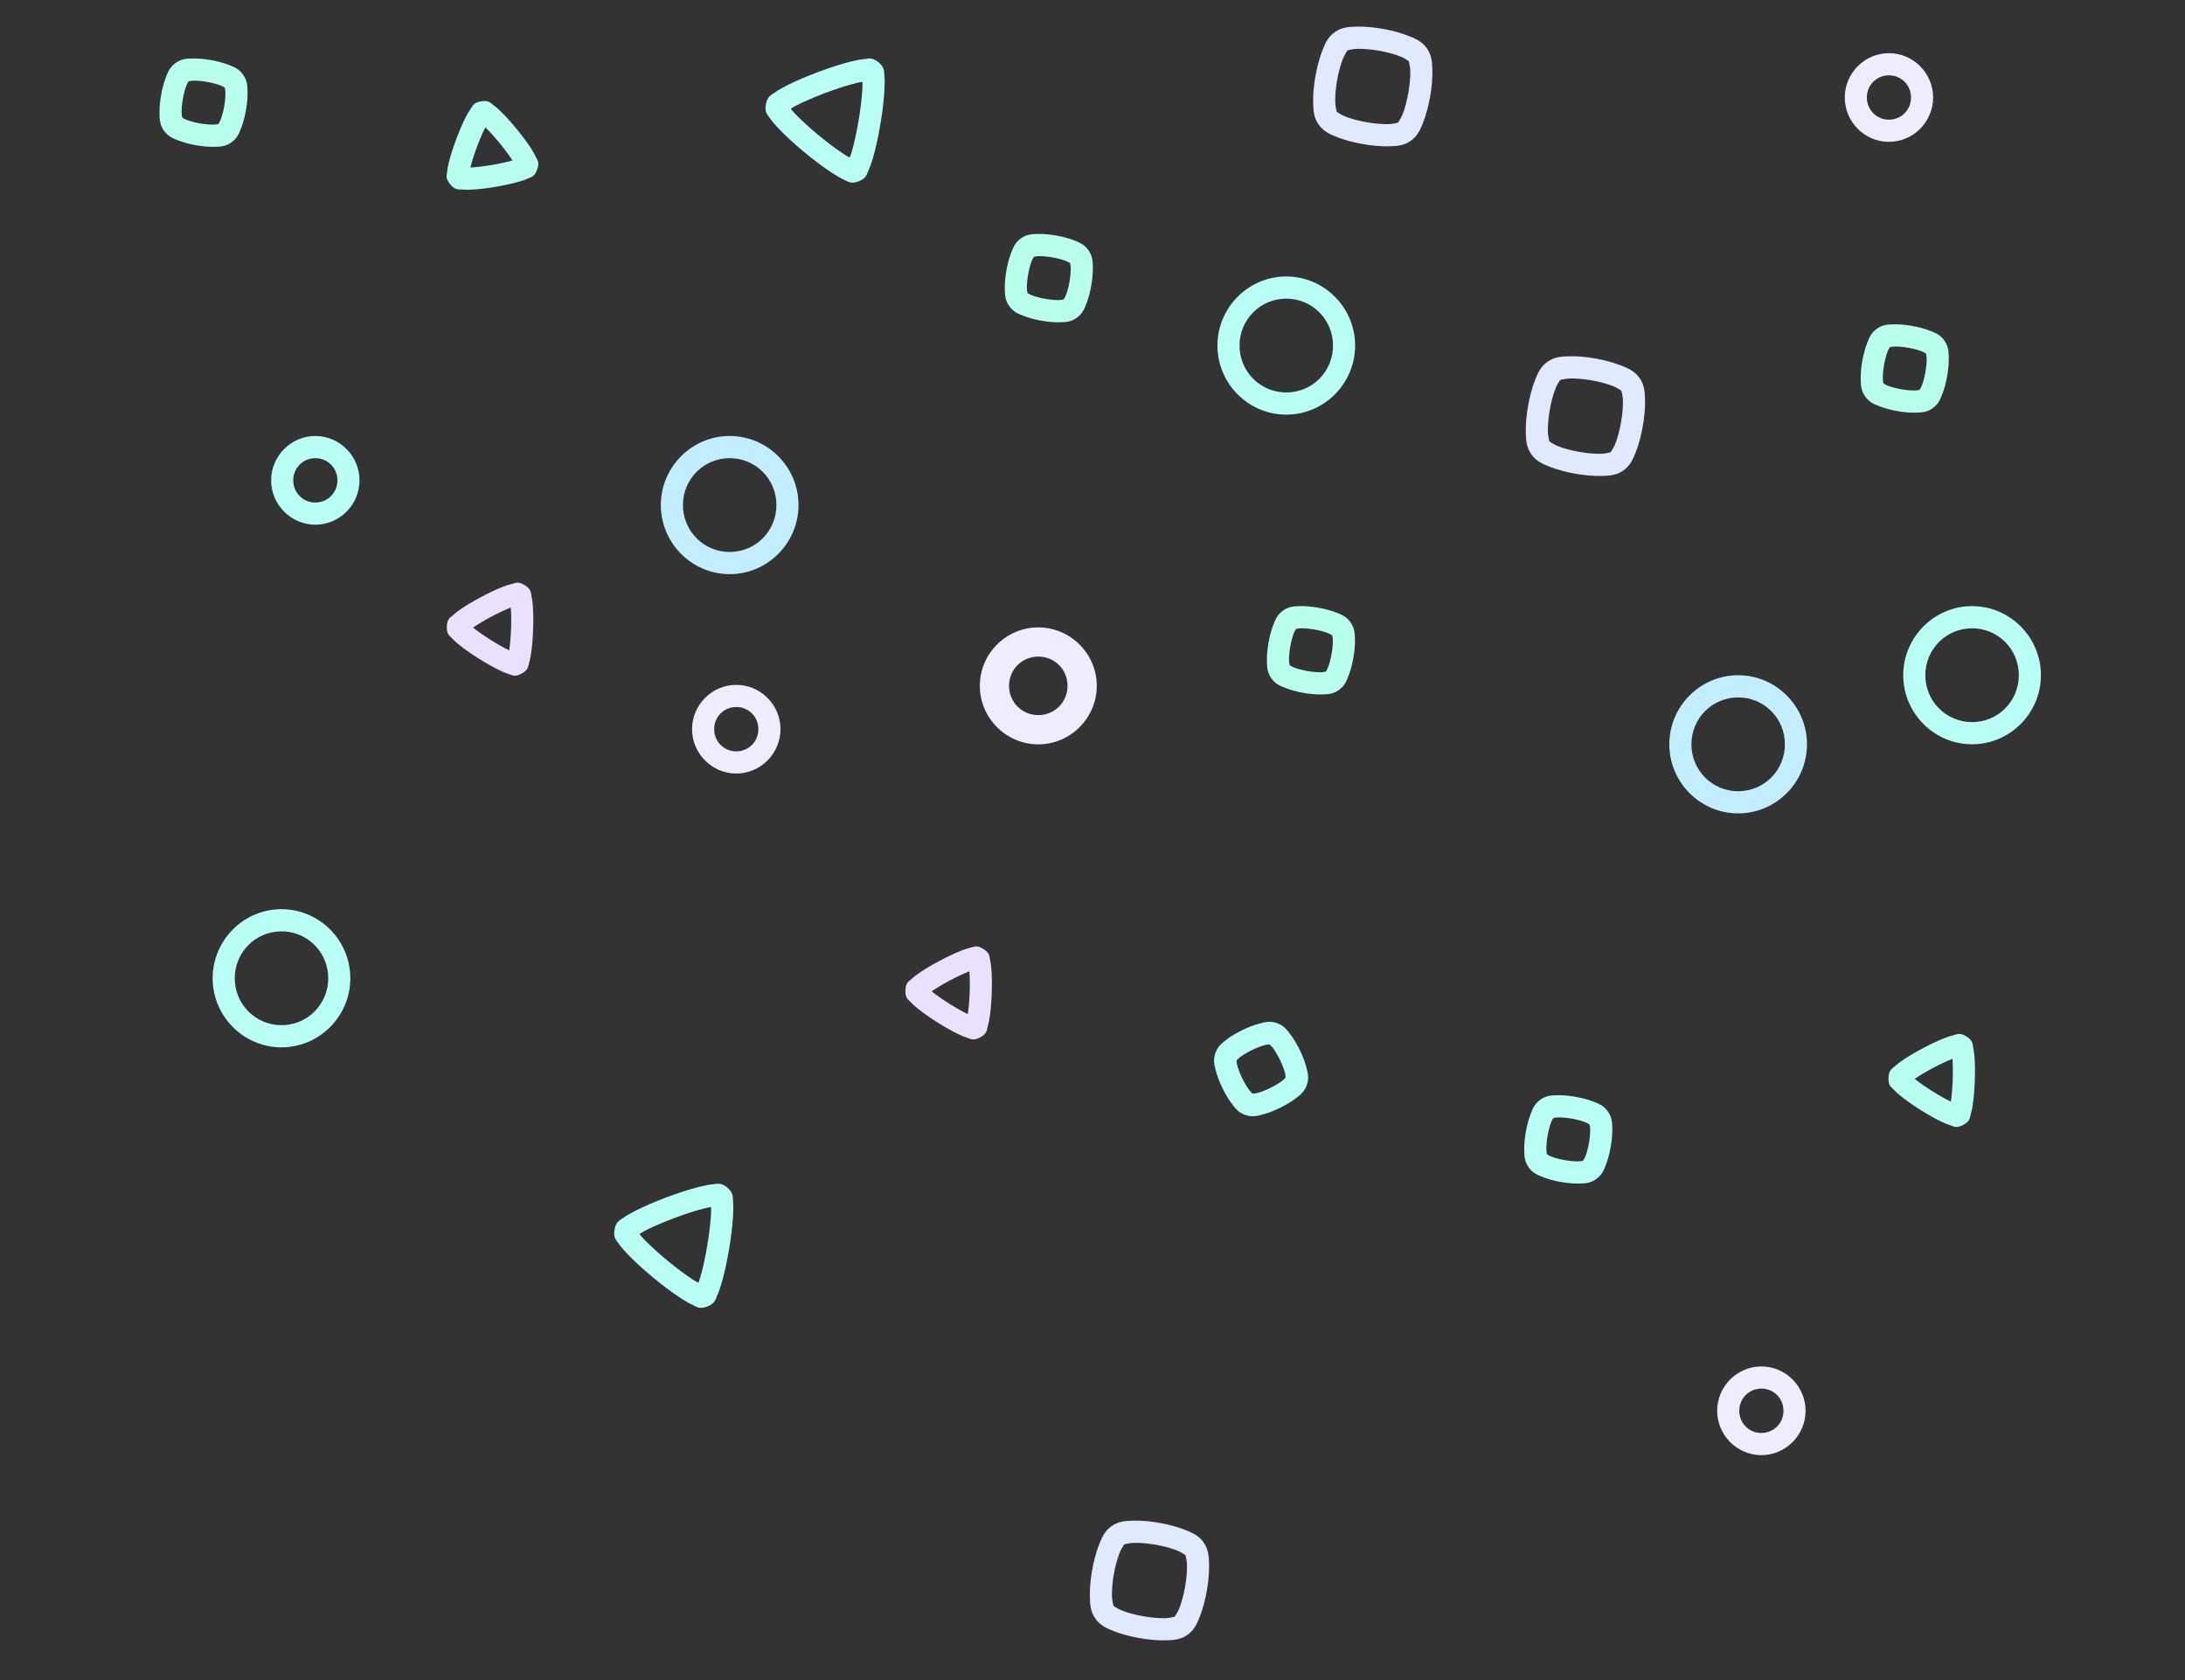 <svg width="411" height="316" viewBox="0 0 411 316" fill="none" xmlns="http://www.w3.org/2000/svg">
<rect x="0" y="0" width="411" height="316" fill="#333333" stroke="none"/>
<g clip-path="url(#clip0_1306_938)">
<path d="M304.828 68.707C303.411 68.155 301.785 67.724 300.124 67.43C298.462 67.135 296.785 66.972 295.266 67.004C293.747 67.035 292.403 67.112 291.083 68.038C289.763 68.965 289.242 70.201 288.693 71.623C288.143 73.043 287.724 74.679 287.431 76.345C287.137 78.012 286.972 79.706 287.004 81.231C287.035 82.755 287.104 84.089 288.027 85.414C288.951 86.738 290.179 87.271 291.596 87.823C293.012 88.374 294.653 88.798 296.314 89.092C297.975 89.386 299.652 89.549 301.172 89.518C302.691 89.486 304.032 89.421 305.352 88.494C306.671 87.567 307.195 86.32 307.745 84.899C308.294 83.478 308.713 81.843 309.007 80.176C309.3 78.51 309.462 76.826 309.431 75.302C309.399 73.778 309.334 72.432 308.41 71.108C307.487 69.784 306.244 69.258 304.828 68.707ZM303.33 72.587C304.401 73.004 305.085 73.62 305.001 73.501C304.917 73.381 305.251 74.238 305.275 75.39C305.299 76.543 305.167 78.005 304.914 79.446C304.66 80.887 304.282 82.318 303.867 83.393C303.451 84.468 302.847 85.157 302.967 85.073C303.086 84.989 302.233 85.325 301.083 85.348C299.934 85.372 298.467 85.237 297.03 84.983C295.594 84.728 294.179 84.352 293.108 83.935C292.036 83.518 291.35 82.912 291.433 83.032C291.517 83.152 291.183 82.295 291.159 81.142C291.136 79.989 291.259 78.513 291.513 77.072C291.766 75.631 292.152 74.214 292.568 73.139C292.983 72.064 293.59 71.365 293.471 71.449C293.351 71.532 294.202 71.208 295.351 71.185C296.5 71.161 297.96 71.282 299.396 71.536C300.833 71.79 302.258 72.169 303.33 72.586V72.587Z" fill="#E1E9FF"/>
<path d="M137.253 82C130.127 82 124.304 87.842 124.304 94.992C124.304 102.143 130.127 107.985 137.253 107.985C144.379 107.985 150.201 102.143 150.201 94.992C150.201 87.842 144.379 82 137.253 82V82ZM137.253 86.172C138.408 86.168 139.553 86.393 140.622 86.835C141.69 87.276 142.661 87.926 143.478 88.746C144.295 89.566 144.943 90.54 145.383 91.612C145.823 92.684 146.048 93.833 146.044 94.992C146.048 96.152 145.823 97.301 145.383 98.373C144.943 99.445 144.295 100.419 143.478 101.239C142.661 102.059 141.69 102.709 140.622 103.15C139.553 103.592 138.408 103.817 137.253 103.813C136.097 103.817 134.952 103.592 133.884 103.15C132.815 102.708 131.844 102.059 131.027 101.239C130.21 100.419 129.563 99.445 129.123 98.373C128.682 97.301 128.458 96.152 128.462 94.992C128.458 93.833 128.682 92.684 129.123 91.612C129.563 90.54 130.21 89.566 131.027 88.746C131.844 87.926 132.815 87.276 133.884 86.835C134.952 86.393 136.097 86.168 137.253 86.172Z" fill="#C3EEFF"/>
<path d="M326.948 127C319.822 127 314 132.842 314 139.992C314 147.143 319.822 152.985 326.948 152.985C334.075 152.985 339.897 147.143 339.897 139.992C339.897 132.842 334.075 127 326.948 127V127ZM326.948 131.172C328.104 131.168 329.249 131.393 330.317 131.835C331.386 132.276 332.357 132.926 333.174 133.746C333.991 134.566 334.638 135.54 335.079 136.612C335.519 137.684 335.743 138.833 335.739 139.992C335.743 141.152 335.519 142.301 335.079 143.373C334.638 144.445 333.991 145.419 333.174 146.239C332.357 147.059 331.386 147.709 330.317 148.15C329.249 148.592 328.104 148.817 326.948 148.813C325.793 148.817 324.648 148.592 323.579 148.15C322.511 147.708 321.54 147.059 320.723 146.239C319.906 145.419 319.259 144.445 318.818 143.373C318.378 142.301 318.153 141.152 318.158 139.992C318.153 138.833 318.378 137.684 318.818 136.612C319.259 135.54 319.906 134.566 320.723 133.746C321.54 132.926 322.511 132.277 323.579 131.835C324.648 131.393 325.793 131.168 326.948 131.172Z" fill="#C3EEFF"/>
<path d="M138.494 128.809C133.927 128.809 130.179 132.563 130.179 137.145C130.179 141.727 133.927 145.488 138.494 145.488C143.061 145.488 146.809 141.727 146.809 137.145C146.809 132.563 143.061 128.809 138.494 128.809H138.494ZM138.494 132.973C140.814 132.973 142.652 134.816 142.652 137.145C142.652 139.473 140.814 141.316 138.494 141.316C136.174 141.316 134.336 139.473 134.336 137.145C134.336 134.816 136.174 132.973 138.494 132.973H138.494Z" fill="#F0EBFF"/>
<path d="M195.304 118C189.263 118 184.304 122.951 184.304 128.995C184.304 135.039 189.263 140 195.304 140C201.345 140 206.304 135.039 206.304 128.995C206.304 122.951 201.345 118 195.304 118H195.304ZM195.304 123.492C198.373 123.492 200.804 125.924 200.804 128.995C200.804 132.066 198.373 134.497 195.304 134.497C192.235 134.497 189.804 132.066 189.804 128.995C189.804 125.924 192.235 123.492 195.304 123.492H195.304Z" fill="#F0EBFF"/>
<path d="M136.778 223.345C135.555 222.331 134.86 222.679 134.103 222.747C133.345 222.815 132.526 222.976 131.608 223.202C129.771 223.655 127.565 224.371 125.391 225.187C123.217 226.003 121.085 226.913 119.402 227.78C118.56 228.214 117.838 228.623 117.222 229.071C116.605 229.518 115.855 229.724 115.591 231.296C115.327 232.867 115.964 233.309 116.4 233.933C116.837 234.558 117.39 235.187 118.043 235.872C119.351 237.243 121.063 238.797 122.851 240.279C124.64 241.762 126.498 243.157 128.086 244.186C128.88 244.701 129.597 245.122 130.29 245.434C130.984 245.746 131.533 246.304 133.02 245.746C134.507 245.188 134.565 244.399 134.885 243.706C135.206 243.014 135.472 242.225 135.737 241.313C136.266 239.489 136.76 237.218 137.146 234.92C137.532 232.622 137.806 230.317 137.9 228.421C137.948 227.472 137.958 226.631 137.881 225.871C137.804 225.112 138 224.359 136.777 223.345H136.778ZM133.746 227.029C133.754 227.4 133.778 227.701 133.75 228.21C133.668 229.853 133.407 232.062 133.042 234.235C132.677 236.408 132.213 238.568 131.754 240.147C131.612 240.635 131.496 240.917 131.367 241.264C131.043 241.086 130.765 240.952 130.339 240.677C128.964 239.785 127.19 238.463 125.499 237.062C123.808 235.66 122.173 234.168 121.041 232.981C120.693 232.617 120.522 232.373 120.288 232.088C120.603 231.896 120.85 231.721 121.299 231.489C122.757 230.738 124.785 229.862 126.841 229.09C128.898 228.319 131.003 227.64 132.594 227.247C133.085 227.126 133.382 227.091 133.745 227.029H133.746ZM236.876 192.518C235.821 192.797 234.721 193.234 233.659 193.753C232.597 194.272 231.585 194.867 230.716 195.528C229.847 196.189 229.052 196.779 228.604 198.084C228.156 199.388 228.42 200.342 228.698 201.4C228.976 202.458 229.41 203.555 229.927 204.62C230.445 205.686 231.04 206.709 231.699 207.58C232.357 208.452 232.939 209.253 234.239 209.702C235.539 210.152 236.497 209.884 237.551 209.605C238.605 209.326 239.699 208.891 240.76 208.371C241.822 207.853 242.842 207.256 243.71 206.595C244.579 205.934 245.374 205.343 245.822 204.039C246.271 202.734 245.999 201.783 245.721 200.725C245.443 199.667 245.016 198.567 244.499 197.502C243.982 196.437 243.38 195.416 242.721 194.545C242.062 193.673 241.481 192.873 240.181 192.423C238.88 191.973 237.93 192.238 236.876 192.517V192.518ZM237.934 196.557C238.631 196.373 239.188 196.487 238.828 196.363C238.468 196.238 238.973 196.49 239.408 197.065C239.844 197.641 240.34 198.47 240.757 199.329C241.174 200.188 241.521 201.093 241.705 201.792C241.889 202.491 241.764 203.046 241.889 202.684C242.013 202.323 241.772 202.834 241.198 203.271C240.625 203.708 239.799 204.206 238.942 204.625C238.086 205.043 237.184 205.391 236.487 205.575C235.791 205.76 235.238 205.635 235.598 205.76C235.958 205.885 235.446 205.636 235.011 205.06C234.576 204.484 234.08 203.656 233.662 202.796C233.245 201.937 232.901 201.039 232.717 200.34C232.533 199.642 232.654 199.079 232.53 199.441C232.406 199.803 232.654 199.288 233.228 198.852C233.802 198.415 234.627 197.917 235.484 197.498C236.341 197.079 237.238 196.742 237.934 196.557V196.557ZM299.722 207.189C298.706 206.793 297.566 206.5 296.404 206.294C295.24 206.088 294.066 205.97 292.976 205.993C291.885 206.016 290.898 206.016 289.772 206.808C288.645 207.599 288.298 208.535 287.904 209.554C287.509 210.575 287.218 211.718 287.012 212.885C286.807 214.052 286.69 215.23 286.712 216.324C286.736 217.418 286.744 218.411 287.532 219.541C288.321 220.672 289.247 221.01 290.264 221.406C291.281 221.802 292.418 222.102 293.581 222.308C294.744 222.514 295.921 222.624 297.011 222.602C298.101 222.578 299.088 222.578 300.215 221.786C301.342 220.995 301.686 220.067 302.08 219.047C302.475 218.027 302.769 216.876 302.974 215.709C303.179 214.543 303.295 213.372 303.272 212.278C303.249 211.184 303.241 210.191 302.452 209.061C301.663 207.93 300.739 207.584 299.722 207.189ZM298.215 211.074C298.887 211.335 299.269 211.764 299.05 211.451C298.832 211.137 299.101 211.641 299.116 212.364C299.131 213.087 299.047 214.049 298.881 214.991C298.715 215.933 298.461 216.859 298.2 217.533C297.94 218.207 297.522 218.585 297.834 218.366C298.147 218.147 297.645 218.417 296.924 218.431C296.205 218.447 295.245 218.362 294.306 218.196C293.368 218.03 292.435 217.779 291.763 217.518C291.092 217.257 290.717 216.83 290.936 217.143C291.155 217.457 290.883 216.96 290.868 216.238C290.853 215.515 290.937 214.552 291.103 213.611C291.268 212.669 291.517 211.733 291.778 211.059C292.039 210.385 292.464 210.009 292.151 210.228C291.839 210.447 292.341 210.177 293.061 210.163C293.782 210.147 294.741 210.232 295.679 210.398C296.618 210.564 297.544 210.813 298.215 211.074V211.074ZM59.315 82C54.748 82 51 85.761 51 90.344C51 94.925 54.748 98.687 59.315 98.687C63.882 98.687 67.623 94.925 67.623 90.344C67.623 85.761 63.882 82 59.315 82ZM59.315 86.172C61.635 86.172 63.473 88.015 63.473 90.344C63.473 92.671 61.635 94.515 59.315 94.515C56.995 94.515 55.158 92.671 55.158 90.344C55.158 88.015 56.995 86.172 59.315 86.172Z" fill="#B9FFF5"/>
<path d="M369.89 194.941C368.61 194.135 368.086 194.561 367.523 194.686C366.961 194.81 366.404 194.997 365.783 195.238C364.541 195.721 363.099 196.409 361.68 197.162C360.261 197.916 358.878 198.728 357.781 199.486C357.233 199.865 356.76 200.222 356.341 200.618C355.922 201.014 355.281 201.205 355.225 202.722C355.168 204.238 355.796 204.484 356.185 204.91C356.574 205.337 357.019 205.728 357.537 206.147C358.575 206.985 359.889 207.901 361.248 208.757C362.607 209.614 363.996 210.405 365.199 210.98C365.8 211.266 366.341 211.494 366.893 211.661C367.444 211.827 367.935 212.29 369.272 211.58C370.608 210.871 370.502 210.207 370.675 209.655C370.849 209.104 370.964 208.519 371.066 207.858C371.271 206.537 371.396 204.942 371.456 203.332C371.516 201.722 371.51 200.118 371.404 198.786C371.351 198.12 371.277 197.525 371.145 196.963C371.013 196.4 371.172 195.748 369.89 194.941L369.89 194.941ZM367.257 199.143C367.342 200.221 367.363 201.701 367.308 203.175C367.253 204.651 367.123 206.131 366.958 207.2C365.986 206.735 364.701 206.005 363.457 205.221C362.211 204.435 360.997 203.592 360.157 202.914C361.045 202.301 362.317 201.54 363.621 200.848C364.921 200.158 366.253 199.535 367.257 199.143Z" fill="#B9FFF1"/>
<path d="M363.013 62.198C361.997 61.803 360.857 61.51 359.694 61.304C358.531 61.098 357.357 60.98 356.266 61.003C355.176 61.026 354.189 61.026 353.063 61.819C351.935 62.61 351.589 63.544 351.194 64.565C350.8 65.585 350.509 66.728 350.303 67.895C350.098 69.062 349.98 70.24 350.003 71.334C350.026 72.428 350.034 73.421 350.823 74.551C351.611 75.682 352.538 76.02 353.555 76.416C354.571 76.812 355.709 77.112 356.872 77.318C358.035 77.524 359.211 77.634 360.301 77.612C361.392 77.588 362.379 77.588 363.505 76.796C364.632 76.005 364.977 75.077 365.371 74.057C365.766 73.037 366.059 71.886 366.265 70.719C366.47 69.553 366.585 68.382 366.563 67.287C366.54 66.194 366.532 65.201 365.743 64.071C364.954 62.94 364.03 62.594 363.013 62.199L363.013 62.198ZM361.506 66.084C362.178 66.346 362.56 66.774 362.341 66.461C362.123 66.148 362.392 66.651 362.407 67.374C362.422 68.097 362.338 69.059 362.172 70.001C362.006 70.943 361.752 71.87 361.491 72.543C361.231 73.217 360.813 73.595 361.125 73.376C361.437 73.157 360.935 73.427 360.215 73.441C359.495 73.457 358.536 73.372 357.597 73.206C356.659 73.04 355.726 72.789 355.054 72.528C354.383 72.267 354.008 71.84 354.226 72.154C354.445 72.466 354.174 71.97 354.159 71.248C354.143 70.525 354.228 69.562 354.393 68.621C354.559 67.679 354.808 66.743 355.069 66.069C355.329 65.395 355.755 65.019 355.442 65.239C355.13 65.458 355.632 65.188 356.352 65.173C357.072 65.157 358.032 65.242 358.97 65.409C359.909 65.575 360.834 65.822 361.506 66.084Z" fill="#B9FFEE"/>
<path d="M52.948 171C45.822 171 40 176.842 40 183.993C40 191.143 45.822 196.985 52.948 196.985C60.075 196.985 65.897 191.143 65.897 183.992C65.897 176.842 60.075 171 52.948 171V171ZM52.948 175.172C54.104 175.168 55.249 175.393 56.317 175.835C57.386 176.277 58.357 176.926 59.174 177.746C59.991 178.566 60.638 179.54 61.079 180.612C61.519 181.684 61.743 182.833 61.739 183.993C61.743 185.152 61.519 186.301 61.079 187.373C60.638 188.445 59.991 189.42 59.174 190.239C58.357 191.059 57.386 191.709 56.317 192.151C55.249 192.592 54.104 192.818 52.948 192.814C51.793 192.818 50.648 192.592 49.579 192.151C48.511 191.709 47.54 191.059 46.723 190.239C45.906 189.42 45.258 188.445 44.818 187.373C44.378 186.301 44.153 185.152 44.157 183.993C44.153 182.833 44.378 181.684 44.818 180.612C45.258 179.54 45.906 178.566 46.723 177.746C47.54 176.926 48.511 176.277 49.579 175.835C50.648 175.393 51.793 175.168 52.948 175.172Z" fill="#B9FFF5"/>
<path d="M241.948 52C234.822 52 229 57.842 229 64.993C229 72.143 234.822 77.985 241.948 77.985C249.075 77.985 254.897 72.143 254.897 64.992C254.897 57.842 249.075 52 241.948 52V52ZM241.948 56.172C243.104 56.168 244.249 56.393 245.317 56.835C246.386 57.277 247.357 57.926 248.174 58.746C248.991 59.566 249.638 60.54 250.079 61.612C250.519 62.684 250.743 63.833 250.739 64.993C250.743 66.152 250.519 67.301 250.079 68.373C249.638 69.445 248.991 70.419 248.174 71.239C247.357 72.059 246.386 72.709 245.317 73.151C244.249 73.593 243.104 73.818 241.948 73.814C240.793 73.818 239.648 73.593 238.579 73.151C237.511 72.709 236.54 72.059 235.723 71.239C234.906 70.419 234.258 69.445 233.818 68.373C233.378 67.301 233.153 66.152 233.157 64.993C233.153 63.833 233.378 62.684 233.818 61.612C234.258 60.54 234.906 59.566 235.723 58.746C236.54 57.926 237.511 57.277 238.579 56.835C239.648 56.393 240.793 56.168 241.948 56.172Z" fill="#B9FFF5"/>
<path d="M331.316 257C326.749 257 323 260.761 323 265.343C323 269.925 326.749 273.687 331.315 273.687C335.882 273.687 339.631 269.925 339.631 265.343C339.631 260.761 335.882 257 331.315 257H331.316ZM331.316 261.172C333.636 261.172 335.473 263.015 335.473 265.343C335.473 267.671 333.636 269.515 331.315 269.515C328.995 269.515 327.158 267.671 327.158 265.343C327.158 263.015 328.995 261.172 331.315 261.172H331.316Z" fill="#F0EBFF"/>
<path d="M370.949 114C363.823 114 358 119.842 358 126.992C358 134.143 363.822 139.985 370.949 139.985C378.075 139.985 383.897 134.143 383.897 126.992C383.897 119.842 378.075 114 370.949 114ZM370.949 118.172C372.104 118.168 373.249 118.393 374.318 118.835C375.386 119.276 376.357 119.926 377.174 120.746C377.991 121.566 378.639 122.54 379.079 123.612C379.519 124.684 379.744 125.833 379.74 126.992C379.744 128.152 379.519 129.3 379.079 130.373C378.639 131.445 377.991 132.419 377.174 133.239C376.357 134.059 375.386 134.708 374.318 135.15C373.249 135.592 372.104 135.817 370.949 135.813C369.793 135.817 368.648 135.592 367.579 135.15C366.511 134.708 365.54 134.059 364.723 133.239C363.906 132.419 363.259 131.445 362.818 130.373C362.378 129.3 362.153 128.152 362.158 126.992C362.154 125.833 362.378 124.684 362.818 123.612C363.259 122.54 363.906 121.566 364.723 120.746C365.54 119.926 366.511 119.276 367.58 118.835C368.648 118.393 369.793 118.168 370.949 118.172Z" fill="#B9FFF5"/>
<path d="M355.308 10C350.741 10 347 13.754 347 18.336C347 22.918 350.741 26.679 355.308 26.679C359.874 26.679 363.623 22.918 363.623 18.336C363.623 13.754 359.874 10 355.308 10ZM355.308 14.164C357.628 14.164 359.466 16.008 359.466 18.336C359.466 20.664 357.628 22.507 355.308 22.507C352.988 22.507 351.158 20.664 351.158 18.336C351.158 16.008 352.988 14.164 355.308 14.164Z" fill="#F0EBFF"/>
<path d="M90.49 19.061C88.999 19.309 88.889 19.977 88.55 20.445C88.212 20.913 87.918 21.423 87.613 22.017C87.004 23.205 86.379 24.68 85.815 26.188C85.252 27.697 84.755 29.225 84.435 30.522C84.276 31.171 84.158 31.752 84.105 32.328C84.054 32.903 83.701 33.472 84.662 34.645C85.623 35.817 86.254 35.583 86.828 35.643C87.4 35.703 87.992 35.7 88.657 35.667C89.987 35.604 91.576 35.413 93.159 35.149C94.743 34.886 96.305 34.553 97.585 34.182C98.224 33.997 98.779 33.807 99.302 33.565C99.825 33.322 100.498 33.342 101.029 31.921C101.56 30.5 101.041 30.075 100.807 29.547C100.572 29.018 100.271 28.504 99.911 27.942C99.191 26.817 98.23 25.54 97.21 24.295C96.19 23.051 95.125 21.855 94.165 20.929C93.685 20.465 93.236 20.07 92.765 19.737C92.294 19.404 91.982 18.811 90.49 19.059V19.061ZM91.299 23.957C92.074 24.708 93.069 25.801 94.002 26.94C94.937 28.081 95.818 29.275 96.402 30.185C95.367 30.483 93.923 30.793 92.474 31.035C91.022 31.277 89.556 31.453 88.479 31.506C88.738 30.455 89.188 29.039 89.705 27.654C90.222 26.273 90.806 24.919 91.299 23.957Z" fill="#B9FFF1"/>
<path d="M202.013 45.199C200.997 44.803 199.857 44.51 198.694 44.304C197.531 44.098 196.356 43.98 195.266 44.003C194.176 44.026 193.189 44.026 192.062 44.819C190.935 45.61 190.589 46.544 190.194 47.564C189.8 48.585 189.509 49.728 189.303 50.895C189.098 52.062 188.98 53.24 189.003 54.334C189.026 55.428 189.034 56.421 189.823 57.551C190.611 58.682 191.538 59.02 192.554 59.416C193.571 59.812 194.708 60.112 195.872 60.318C197.034 60.524 198.211 60.634 199.301 60.612C200.391 60.588 201.378 60.588 202.505 59.796C203.632 59.005 203.976 58.077 204.371 57.057C204.765 56.037 205.059 54.886 205.264 53.719C205.47 52.553 205.585 51.382 205.563 50.288C205.539 49.194 205.531 48.201 204.743 47.071C203.954 45.94 203.029 45.594 202.013 45.199ZM200.506 49.084C201.178 49.345 201.56 49.774 201.341 49.461C201.122 49.147 201.392 49.651 201.406 50.374C201.422 51.097 201.337 52.059 201.172 53.001C201.006 53.943 200.751 54.869 200.491 55.543C200.231 56.217 199.812 56.595 200.125 56.376C200.437 56.156 199.935 56.426 199.215 56.441C198.495 56.457 197.535 56.372 196.597 56.206C195.659 56.039 194.725 55.789 194.054 55.528C193.382 55.267 193.008 54.84 193.226 55.153C193.445 55.467 193.174 54.97 193.159 54.248C193.143 53.525 193.228 52.562 193.393 51.621C193.559 50.679 193.808 49.742 194.069 49.069C194.329 48.395 194.755 48.019 194.442 48.238C194.13 48.457 194.632 48.188 195.352 48.173C196.072 48.157 197.032 48.242 197.97 48.408C198.909 48.575 199.834 48.823 200.506 49.084L200.506 49.084Z" fill="#B9FFEE"/>
<path d="M43.013 12.199C41.997 11.803 40.857 11.51 39.694 11.304C38.531 11.098 37.356 10.98 36.266 11.003C35.176 11.026 34.189 11.026 33.062 11.819C31.935 12.61 31.589 13.544 31.194 14.564C30.8 15.585 30.509 16.728 30.303 17.895C30.098 19.062 29.98 20.24 30.003 21.334C30.026 22.428 30.034 23.421 30.823 24.551C31.611 25.682 32.538 26.02 33.554 26.416C34.571 26.812 35.708 27.112 36.872 27.318C38.035 27.524 39.211 27.634 40.301 27.612C41.391 27.588 42.378 27.588 43.505 26.796C44.632 26.005 44.976 25.077 45.371 24.057C45.765 23.037 46.059 21.886 46.264 20.719C46.47 19.553 46.585 18.381 46.563 17.288C46.539 16.194 46.531 15.201 45.743 14.071C44.954 12.94 44.029 12.594 43.013 12.199ZM41.506 16.084C42.178 16.345 42.56 16.774 42.341 16.461C42.122 16.147 42.392 16.651 42.406 17.374C42.422 18.097 42.337 19.059 42.172 20.001C42.006 20.943 41.752 21.869 41.491 22.543C41.231 23.217 40.812 23.595 41.125 23.376C41.437 23.156 40.935 23.427 40.215 23.441C39.495 23.457 38.535 23.372 37.597 23.206C36.659 23.04 35.725 22.789 35.054 22.528C34.382 22.267 34.008 21.84 34.226 22.153C34.445 22.466 34.174 21.97 34.159 21.248C34.143 20.525 34.227 19.562 34.393 18.621C34.559 17.679 34.808 16.742 35.069 16.069C35.329 15.395 35.755 15.019 35.442 15.238C35.13 15.457 35.632 15.188 36.352 15.173C37.072 15.157 38.032 15.242 38.97 15.408C39.909 15.575 40.834 15.823 41.506 16.084L41.506 16.084Z" fill="#B9FFEE"/>
<path d="M251.317 115.199C250.301 114.803 249.161 114.51 247.998 114.304C246.835 114.098 245.661 113.98 244.57 114.003C243.48 114.026 242.493 114.026 241.367 114.818C240.239 115.61 239.893 116.545 239.499 117.564C239.104 118.585 238.813 119.728 238.607 120.895C238.402 122.062 238.285 123.24 238.307 124.334C238.331 125.428 238.338 126.421 239.127 127.551C239.916 128.682 240.842 129.02 241.859 129.416C242.875 129.812 244.013 130.112 245.176 130.318C246.339 130.524 247.515 130.634 248.605 130.612C249.696 130.588 250.683 130.588 251.809 129.796C252.936 129.005 253.281 128.077 253.675 127.057C254.07 126.037 254.363 124.886 254.569 123.719C254.774 122.553 254.889 121.381 254.867 120.288C254.843 119.194 254.836 118.201 254.047 117.071C253.258 115.94 252.334 115.594 251.317 115.199ZM249.81 119.084C250.482 119.345 250.864 119.774 250.645 119.461C250.427 119.147 250.696 119.651 250.711 120.374C250.726 121.097 250.642 122.059 250.476 123.001C250.31 123.943 250.056 124.869 249.795 125.543C249.535 126.217 249.117 126.595 249.429 126.376C249.742 126.156 249.24 126.427 248.519 126.441C247.799 126.457 246.84 126.372 245.901 126.206C244.963 126.04 244.03 125.789 243.358 125.528C242.687 125.267 242.312 124.84 242.531 125.153C242.749 125.467 242.478 124.97 242.463 124.248C242.447 123.525 242.532 122.562 242.698 121.621C242.863 120.679 243.112 119.743 243.373 119.069C243.633 118.395 244.059 118.019 243.746 118.238C243.434 118.457 243.936 118.187 244.656 118.173C245.377 118.157 246.336 118.242 247.274 118.408C248.213 118.574 249.139 118.823 249.81 119.084L249.81 119.084Z" fill="#B9FFEE"/>
<path d="M165.249 11.711C164.026 10.697 163.331 11.045 162.574 11.112C161.816 11.18 160.997 11.341 160.079 11.568C158.242 12.021 156.037 12.737 153.862 13.553C151.688 14.369 149.555 15.278 147.872 16.145C147.031 16.579 146.309 16.988 145.693 17.436C145.077 17.883 144.326 18.089 144.062 19.661C143.798 21.233 144.435 21.674 144.871 22.299C145.307 22.923 145.861 23.552 146.514 24.238C147.821 25.608 149.534 27.163 151.322 28.645C153.111 30.127 154.969 31.523 156.557 32.551C157.351 33.066 158.068 33.487 158.762 33.799C159.455 34.111 160.003 34.67 161.491 34.111C162.978 33.554 163.035 32.764 163.356 32.072C163.677 31.379 163.943 30.59 164.208 29.678C164.738 27.855 165.231 25.584 165.617 23.285C166.003 20.987 166.276 18.683 166.371 16.786C166.419 15.838 166.43 14.996 166.352 14.236C166.275 13.477 166.471 12.724 165.248 11.71L165.249 11.711ZM162.217 15.394C162.225 15.765 162.249 16.066 162.221 16.575C162.139 18.218 161.878 20.427 161.513 22.601C161.148 24.774 160.684 26.933 160.225 28.513C160.083 29.001 159.967 29.282 159.838 29.629C159.514 29.452 159.236 29.318 158.81 29.041C157.434 28.15 155.661 26.829 153.97 25.427C152.278 24.026 150.644 22.534 149.511 21.347C149.164 20.982 148.993 20.738 148.759 20.454C149.073 20.261 149.321 20.086 149.769 19.855C151.227 19.103 153.256 18.227 155.312 17.456C157.368 16.684 159.474 16.005 161.065 15.612C161.556 15.491 161.852 15.456 162.215 15.394H162.217Z" fill="#B9FFF5"/>
<path d="M264.828 6.707C263.411 6.155 261.785 5.724 260.124 5.429C258.463 5.135 256.785 4.972 255.266 5.004C253.747 5.035 252.403 5.112 251.083 6.039C249.763 6.966 249.242 8.201 248.693 9.623C248.143 11.044 247.724 12.679 247.431 14.346C247.137 16.012 246.972 17.707 247.004 19.231C247.035 20.755 247.104 22.09 248.027 23.414C248.951 24.738 250.179 25.271 251.596 25.823C253.013 26.375 254.653 26.798 256.314 27.093C257.975 27.387 259.652 27.549 261.172 27.518C262.691 27.487 264.032 27.421 265.352 26.494C266.671 25.567 267.195 24.32 267.745 22.899C268.294 21.478 268.714 19.843 269.007 18.176C269.3 16.509 269.462 14.826 269.431 13.302C269.4 11.778 269.334 10.432 268.411 9.108C267.487 7.784 266.244 7.258 264.828 6.707ZM263.33 10.587C264.402 11.004 265.085 11.62 265.001 11.501C264.918 11.381 265.252 12.238 265.275 13.391C265.299 14.543 265.168 16.005 264.914 17.446C264.66 18.888 264.283 20.318 263.867 21.393C263.451 22.468 262.848 23.157 262.967 23.073C263.087 22.99 262.233 23.325 261.084 23.348C259.934 23.372 258.467 23.237 257.03 22.983C255.594 22.728 254.179 22.352 253.108 21.935C252.036 21.517 251.35 20.913 251.434 21.032C251.517 21.152 251.183 20.295 251.16 19.142C251.136 17.989 251.259 16.514 251.513 15.072C251.767 13.631 252.152 12.214 252.568 11.139C252.983 10.064 253.59 9.365 253.471 9.449C253.351 9.532 254.202 9.208 255.351 9.185C256.5 9.161 257.96 9.282 259.397 9.536C260.833 9.791 262.258 10.169 263.33 10.587H263.33Z" fill="#E1E9FF"/>
<path d="M98.712 110.064C97.431 109.257 96.907 109.683 96.345 109.808C95.783 109.933 95.225 110.119 94.604 110.361C93.362 110.843 91.92 111.531 90.501 112.285C89.082 113.038 87.7 113.85 86.603 114.609C86.054 114.988 85.582 115.344 85.163 115.74C84.743 116.136 84.103 116.328 84.046 117.844C83.99 119.361 84.618 119.606 85.007 120.032C85.396 120.459 85.841 120.85 86.359 121.269C87.396 122.107 88.711 123.023 90.07 123.879C91.429 124.736 92.818 125.527 94.02 126.102C94.622 126.389 95.162 126.616 95.714 126.783C96.266 126.949 96.756 127.412 98.093 126.702C99.43 125.993 99.323 125.329 99.496 124.778C99.67 124.226 99.785 123.641 99.888 122.981C100.092 121.66 100.218 120.064 100.277 118.454C100.337 116.844 100.331 115.24 100.225 113.908C100.172 113.242 100.098 112.647 99.966 112.085C99.834 111.522 99.994 110.87 98.712 110.063L98.712 110.064ZM96.079 114.265C96.163 115.343 96.185 116.824 96.13 118.297C96.075 119.774 95.945 121.253 95.78 122.322C94.808 121.857 93.523 121.127 92.279 120.343C91.032 119.557 89.818 118.714 88.978 118.036C89.867 117.423 91.139 116.662 92.442 115.971C93.742 115.281 95.075 114.657 96.079 114.265Z" fill="#E9E1FF"/>
<path d="M184.973 178.48C183.693 177.673 183.169 178.1 182.607 178.224C182.044 178.349 181.487 178.535 180.866 178.777C179.624 179.26 178.182 179.948 176.763 180.701C175.343 181.454 173.961 182.267 172.864 183.025C172.316 183.404 171.843 183.76 171.424 184.156C171.004 184.553 170.364 184.744 170.308 186.261C170.251 187.777 170.879 188.022 171.268 188.449C171.657 188.875 172.102 189.267 172.62 189.686C173.658 190.523 174.972 191.439 176.332 192.295C177.69 193.152 179.079 193.944 180.282 194.518C180.883 194.805 181.424 195.033 181.976 195.199C182.527 195.366 183.018 195.828 184.354 195.119C185.691 194.409 185.584 193.745 185.758 193.194C185.932 192.643 186.047 192.057 186.149 191.397C186.354 190.076 186.479 188.481 186.539 186.871C186.599 185.261 186.593 183.657 186.487 182.324C186.433 181.658 186.36 181.063 186.228 180.501C186.096 179.938 186.255 179.287 184.974 178.48L184.973 178.48ZM182.341 182.682C182.425 183.76 182.446 185.24 182.391 186.713C182.336 188.19 182.206 189.67 182.041 190.738C181.069 190.273 179.784 189.544 178.54 188.759C177.294 187.974 176.08 187.13 175.24 186.453C176.128 185.84 177.401 185.079 178.704 184.387C180.004 183.697 181.336 183.074 182.341 182.682Z" fill="#E9E1FF"/>
<path d="M222.828 287.707C221.411 287.155 219.785 286.724 218.124 286.429C216.463 286.135 214.785 285.972 213.266 286.004C211.747 286.035 210.403 286.112 209.083 287.039C207.763 287.966 207.242 289.201 206.693 290.622C206.143 292.044 205.724 293.679 205.431 295.346C205.137 297.012 204.972 298.707 205.004 300.231C205.035 301.755 205.104 303.09 206.027 304.414C206.951 305.738 208.179 306.271 209.596 306.823C211.013 307.374 212.653 307.798 214.314 308.092C215.975 308.387 217.652 308.549 219.172 308.518C220.691 308.487 222.032 308.421 223.352 307.494C224.671 306.567 225.195 305.321 225.745 303.899C226.294 302.478 226.714 300.843 227.007 299.176C227.3 297.509 227.462 295.826 227.431 294.302C227.4 292.778 227.334 291.432 226.411 290.108C225.487 288.784 224.244 288.258 222.828 287.707ZM221.33 291.587C222.402 292.004 223.085 292.62 223.001 292.501C222.918 292.381 223.252 293.238 223.275 294.391C223.299 295.543 223.168 297.005 222.914 298.446C222.66 299.888 222.283 301.318 221.867 302.393C221.451 303.468 220.848 304.157 220.967 304.073C221.087 303.99 220.233 304.325 219.084 304.348C217.934 304.372 216.467 304.237 215.03 303.983C213.594 303.728 212.179 303.352 211.108 302.935C210.036 302.517 209.35 301.913 209.434 302.032C209.517 302.152 209.183 301.295 209.16 300.142C209.136 298.989 209.259 297.514 209.513 296.072C209.767 294.631 210.152 293.214 210.568 292.139C210.983 291.064 211.59 290.365 211.471 290.449C211.351 290.532 212.202 290.208 213.351 290.185C214.5 290.161 215.96 290.282 217.397 290.536C218.833 290.791 220.258 291.169 221.33 291.587H221.33Z" fill="#E1E9FF"/>
</g>
<defs>
<clipPath id="clip0_1306_938">
<rect width="411" height="316" fill="white"/>
</clipPath>
</defs>
</svg>
